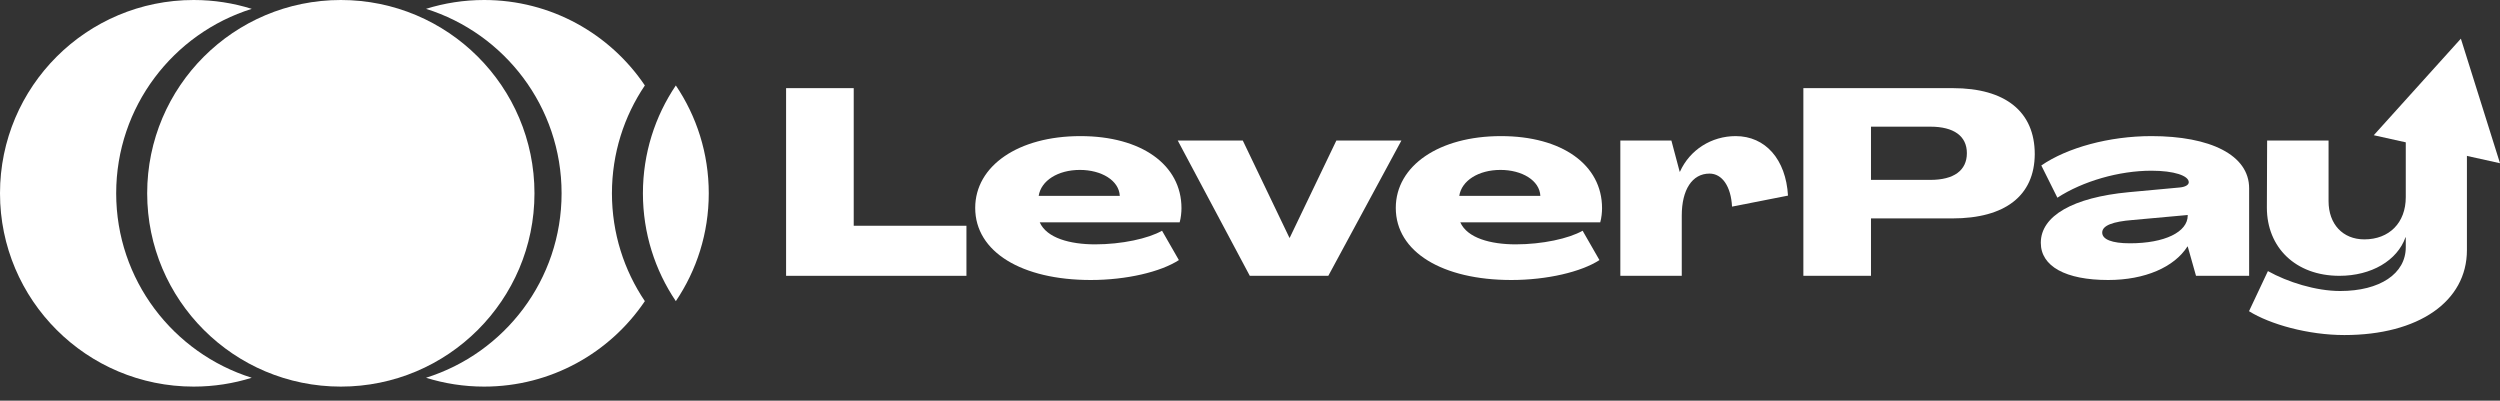 <svg width="156" height="25" viewBox="0 0 156 25" fill="none" xmlns="http://www.w3.org/2000/svg">
<rect x="0" y="0" width="156" height="25" fill="#333333" stroke="none"/>
<path d="M49.052 17.211H60.306V14.087H53.272V5.5H49.052V17.211Z" fill="white"/>
<path d="M68.064 17.472C70.296 17.472 72.43 16.965 73.562 16.229L72.511 14.397C71.654 14.888 69.989 15.248 68.339 15.248C66.771 15.248 65.316 14.855 64.879 13.874H73.611C73.691 13.596 73.724 13.236 73.724 12.991C73.724 10.276 71.218 8.493 67.418 8.493C63.553 8.493 60.853 10.341 60.853 12.975C60.853 15.722 63.763 17.472 68.064 17.472ZM64.814 12.222C64.96 11.274 66.011 10.603 67.385 10.603C68.727 10.603 69.827 11.257 69.875 12.222H64.814Z" fill="white"/>
<path d="M77.987 17.211H82.887L87.447 8.771H83.388L80.478 14.839H80.461L77.551 8.771H73.492L77.987 17.211Z" fill="white"/>
<path d="M94.308 17.472C96.54 17.472 98.674 16.965 99.806 16.229L98.755 14.397C97.898 14.888 96.233 15.248 94.583 15.248C93.015 15.248 91.559 14.855 91.123 13.874H99.855C99.935 13.596 99.968 13.236 99.968 12.991C99.968 10.276 97.461 8.493 93.662 8.493C89.797 8.493 87.097 10.341 87.097 12.975C87.097 15.722 90.007 17.472 94.308 17.472ZM91.058 12.222C91.204 11.274 92.255 10.603 93.629 10.603C94.971 10.603 96.071 11.257 96.119 12.222H91.058Z" fill="white"/>
<path d="M108.305 8.493C106.801 8.493 105.443 9.344 104.828 10.717H104.812L104.295 8.771H101.109V17.211H104.942V13.449C104.942 11.846 105.588 10.832 106.672 10.832C107.464 10.832 108.014 11.633 108.079 12.893L111.571 12.206C111.442 9.949 110.164 8.493 108.305 8.493Z" fill="white"/>
<path d="M112.53 17.211H116.75V13.629H121.827C125.126 13.629 126.953 12.206 126.969 9.622C126.969 6.972 125.142 5.5 121.86 5.5H112.53V17.211ZM116.75 11.225V7.904H120.453C121.924 7.904 122.733 8.493 122.733 9.556C122.733 10.636 121.924 11.225 120.453 11.225H116.75Z" fill="white"/>
<path d="M131.55 17.472C133.846 17.472 135.673 16.671 136.498 15.379H136.514L137.031 17.211H140.346V11.748C140.346 9.671 137.921 8.493 134.25 8.493C131.615 8.493 128.995 9.213 127.378 10.325L128.381 12.337C129.965 11.306 132.229 10.652 134.25 10.652C135.657 10.652 136.579 10.963 136.579 11.372C136.579 11.535 136.368 11.666 136.013 11.699L132.827 11.993C129.367 12.32 127.346 13.465 127.346 15.15C127.346 16.622 128.898 17.472 131.55 17.472ZM132.908 15.182C131.776 15.182 131.178 14.937 131.178 14.512C131.178 14.07 131.841 13.825 133.086 13.727L136.514 13.416V13.449C136.514 14.479 135.075 15.182 132.908 15.182Z" fill="white"/>
<path d="M146.288 20.907C150.912 20.907 153.936 18.813 153.936 15.608V8.771H150.12V12.304C150.12 13.907 149.085 14.937 147.533 14.937C146.191 14.937 145.302 13.989 145.302 12.549V8.771H141.469L141.453 12.958C141.453 15.428 143.232 17.211 145.981 17.211C147.97 17.211 149.587 16.262 150.104 14.806H150.12V15.428C150.12 17.08 148.503 18.159 146.029 18.159C144.509 18.159 142.747 17.603 141.518 16.916L140.338 19.419C141.647 20.236 144.024 20.907 146.288 20.907Z" fill="white"/>
<path d="M153.558 2.412L156 10.186L148.123 8.438L153.558 2.412Z" fill="white"/>
<path d="M15.709 0.552C10.806 2.089 7.25 6.661 7.25 12.062C7.25 17.463 10.806 22.035 15.709 23.572C14.565 23.93 13.347 24.124 12.084 24.124C5.41 24.124 0 18.723 0 12.062C0 5.4 5.41 0 12.084 0C13.347 0 14.565 0.193 15.709 0.552Z" fill="white"/>
<path d="M33.351 12.062C33.351 18.723 27.941 24.124 21.267 24.124C14.594 24.124 9.184 18.723 9.184 12.062C9.184 5.4 14.594 0 21.267 0C27.941 0 33.351 5.4 33.351 12.062Z" fill="white"/>
<path d="M35.043 12.062C35.043 6.661 31.487 2.089 26.584 0.552C27.729 0.193 28.947 0 30.209 0C34.387 0 38.069 2.116 40.239 5.332C38.942 7.254 38.185 9.57 38.185 12.062C38.185 14.554 38.942 16.869 40.239 18.792C38.069 22.008 34.387 24.124 30.209 24.124C28.947 24.124 27.729 23.93 26.584 23.572C31.487 22.035 35.043 17.463 35.043 12.062Z" fill="white"/>
<path d="M42.172 5.332C40.875 7.254 40.118 9.57 40.118 12.062C40.118 14.554 40.875 16.869 42.172 18.792C43.47 16.869 44.227 14.554 44.227 12.062C44.227 9.57 43.47 7.254 42.172 5.332Z" fill="white"/>
</svg>
